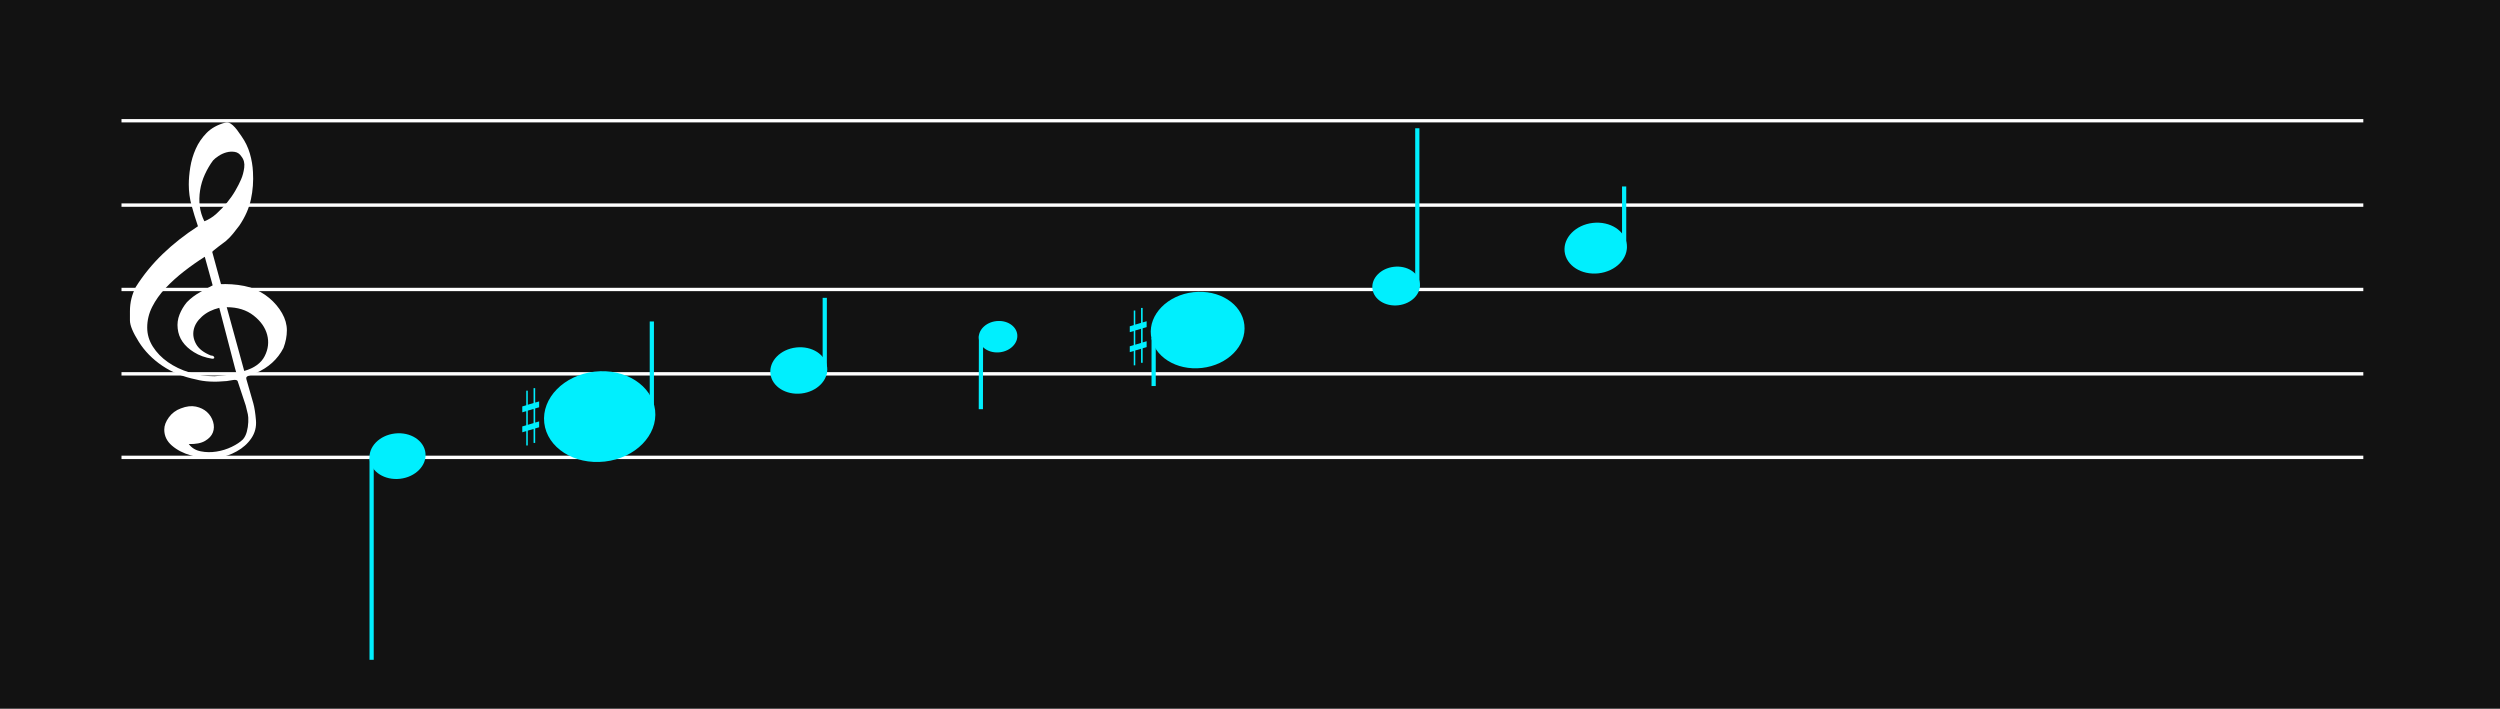 <svg width="2963" height="840" viewBox="0 0 2963 840" fill="none" xmlns="http://www.w3.org/2000/svg">
<rect width="2963" height="840" fill="#121212"/>
<line y1="-2" x2="2657" y2="-2" transform="matrix(1 -0 0.001 1 144 145.09)" stroke="white" stroke-width="4"/>
<line y1="-2" x2="2657" y2="-2" transform="matrix(1 -0 0.001 1 144 245.09)" stroke="white" stroke-width="4"/>
<line y1="-2" x2="2657" y2="-2" transform="matrix(1 -0 0.001 1 144 345.082)" stroke="white" stroke-width="4"/>
<line y1="-2" x2="2657" y2="-2" transform="matrix(1 -0 0.001 1 144 445.082)" stroke="white" stroke-width="4"/>
<line y1="-2" x2="2657" y2="-2" transform="matrix(1 -0 0.001 1 144 544.082)" stroke="white" stroke-width="4"/>
<path d="M259.89 364.846C251.633 366.875 244.81 370.301 239.419 375.124C234.027 379.945 230.742 385.212 229.563 390.922C228.383 396.632 229.352 402.279 232.469 407.861C235.586 413.446 241.44 417.95 250.032 421.377C252.054 421.377 253.317 422.012 253.824 423.28C254.328 424.548 253.569 425.182 251.551 425.182C243.294 423.914 236.049 421.313 229.815 417.38C218.19 410.146 211.788 400.821 210.609 389.399C209.935 383.69 210.651 378.17 212.757 372.84C214.863 367.509 217.769 362.624 221.476 358.182C226.024 353.489 231.416 349.427 237.65 346.002C237.986 345.747 238.955 345.178 240.556 344.289C242.156 343.4 243.715 342.576 245.231 341.815C246.748 341.053 249.021 339.848 252.054 338.197L242.704 304.317C234.448 309.52 226.277 315.26 218.19 321.542C210.103 327.823 202.774 334.455 196.204 341.433C189.633 348.413 184.368 355.804 180.409 363.609C176.45 371.413 174.47 379.628 174.47 388.258C174.47 396.252 176.702 403.771 181.167 410.813C185.632 417.856 191.571 423.979 198.984 429.179C206.397 434.382 214.947 438.475 224.635 441.458C234.322 444.439 244.136 445.931 254.076 445.931C254.414 445.931 255.971 445.804 258.752 445.549C261.533 445.297 264.48 444.98 267.595 444.598C270.714 444.218 273.578 443.805 276.19 443.361C278.799 442.916 280.107 442.441 280.107 441.934L278.589 436.604C272.019 411.606 265.784 387.687 259.89 364.846ZM268.734 364.084L289.457 439.65C301.42 436.222 309.505 430.354 313.718 422.043C317.931 413.732 318.897 405.293 316.623 396.728C314.349 388.162 309.001 380.579 300.575 373.981C292.152 367.382 281.539 364.084 268.734 364.084ZM242.198 262.252C247.42 260.22 252.265 257.177 256.73 253.115C261.195 249.056 265.322 244.708 269.113 240.077C272.902 235.446 276.19 230.718 278.968 225.895C281.749 221.074 283.982 216.698 285.665 212.763C287.518 208.577 288.781 203.881 289.457 198.678C290.13 193.475 289.036 189.098 286.173 185.543C284.151 182.373 281.497 180.533 278.212 180.024C274.924 179.517 271.639 179.707 268.354 180.595C265.07 181.484 261.954 182.911 259.004 184.878C256.057 186.845 253.907 188.589 252.561 190.112C248.852 195.06 245.609 200.58 242.83 206.672C240.05 212.763 238.155 219.076 237.144 225.612C236.133 232.145 236.007 238.427 236.765 244.456C237.523 250.482 239.334 256.415 242.198 262.252ZM234.617 268.152C231.753 259.778 229.226 251.561 227.035 243.502C224.845 235.446 223.75 227.166 223.75 218.663C223.75 212.446 224.34 205.624 225.519 198.202C226.698 190.78 228.847 183.545 231.963 176.502C235.08 169.459 239.376 163.147 244.852 157.565C250.329 151.98 257.613 147.92 266.712 145.381C267.554 145.129 268.396 145.002 269.238 145.002C270.418 145.002 271.808 145.509 273.409 146.525C275.01 147.538 276.694 149.03 278.464 150.997C280.231 152.965 281.791 154.994 283.14 157.089C284.485 159.181 285.496 160.61 286.173 161.372C290.72 167.843 294.047 174.727 296.155 182.022C298.26 189.319 299.481 196.583 299.819 203.816C300.492 214.731 299.692 225.516 297.418 236.176C295.144 246.834 290.551 257.239 283.644 267.39C281.287 270.436 278.885 273.513 276.442 276.621C273.999 279.732 271.094 282.744 267.723 285.663C267.05 286.172 265.829 287.092 264.059 288.423C262.289 289.756 260.477 291.12 258.624 292.516C256.771 293.911 255.129 295.213 253.697 296.416C252.265 297.622 251.551 298.353 251.551 298.607L261.909 336.675C261.976 336.924 267.092 336.675 267.092 336.675C276.978 336.768 287.445 337.974 296.534 340.672C305.295 343.717 312.834 347.904 319.152 353.234C325.47 358.564 330.522 364.56 334.314 371.221C338.106 377.884 340 384.641 340 391.494C340 398.344 338.651 405.325 335.956 412.43C329.048 425.881 318.014 435.842 302.852 442.314C301.165 443.075 298.764 443.933 295.648 444.884C292.532 445.835 291.31 447.327 291.983 449.356C296.027 463.182 298.764 472.694 300.199 477.907C301.631 483.119 302.683 489.845 303.356 498.084C304.029 505.963 302.217 513.049 297.922 519.39C293.626 525.755 287.856 530.92 280.611 534.907C273.368 538.919 266.753 541.249 260.774 541.969C254.791 542.666 250.705 543.002 248.518 543.002C240.935 543.002 233.522 541.921 226.277 539.759C217.348 537.237 209.851 533.37 203.785 528.157C197.72 522.945 194.688 516.604 194.688 509.133C194.688 504.425 196.499 499.597 200.121 494.649C203.743 489.701 208.503 486.146 214.399 484.008C220.97 481.462 226.909 480.765 232.216 481.894C237.523 483.047 241.903 485.209 245.357 488.38C248.811 491.55 251.212 495.394 252.561 499.885C253.907 504.401 253.824 508.605 252.306 512.544C250.791 516.484 247.717 519.822 243.083 522.537C238.45 525.275 232.005 526.5 223.75 526.26C227.12 530.824 231.837 533.706 237.902 534.907C243.968 536.132 250.201 536.204 256.602 535.195C263.006 534.186 269.027 532.313 274.672 529.575C280.317 526.86 284.741 523.906 287.939 520.735C289.961 518.453 291.479 515.475 292.49 511.8C293.501 508.1 294.091 504.281 294.257 500.27C294.426 496.282 294.257 493.16 293.753 490.95C293.246 488.716 292.404 485.257 291.224 480.573C286.173 465.224 282.971 455.568 281.622 451.629C280.949 450.372 279.137 449.959 276.19 450.404C273.24 450.848 270.756 451.261 268.734 451.629C254.245 453.046 242.114 452.397 232.343 449.738C217.179 446.692 203.828 441.266 192.287 433.462C180.746 425.66 171.48 416.206 164.488 405.101C157.496 393.999 154 385.561 154 379.786C154 374.014 154 370.365 154 368.843C154 358.564 156.359 348.92 161.076 339.91C170.005 325.825 180.578 312.882 192.792 301.081C205.007 289.28 218.949 278.303 234.617 268.152Z" fill="white"/>
<ellipse cx="471.146" cy="540.605" rx="33.309" ry="27.017" transform="rotate(-6.481 471.146 540.605)" fill="#00EFFE"/>
<line x1="440.439" y1="543" x2="440.44" y2="782" stroke="#00EFFE" stroke-width="5"/>
<ellipse cx="710.75" cy="493.75" rx="66.119" ry="53.63" transform="rotate(-6.481 710.75 493.75)" fill="#00EFFE"/>
<line x1="772.55" y1="381" x2="772.55" y2="480" stroke="#00EFFE" stroke-width="5"/>
<path d="M625.523 503.5V486.658L632.368 484.682V501.438L625.523 503.5ZM639 499.426L634.294 500.837V484.081L639 482.706V475.746L634.294 477.12V460H632.368V477.64L625.523 479.698V463.05H623.706V480.332L619 481.71V488.685L623.706 487.31V504.034L619 505.405V512.351L623.706 510.976V528H625.523V510.368L632.368 508.398V524.96H634.294V507.775L639 506.397V499.426Z" fill="#00EFFE"/>
<path d="M1345.52 408.5V391.658L1352.37 389.682V406.438L1345.52 408.5ZM1359 404.426L1354.29 405.837V389.081L1359 387.706V380.746L1354.29 382.12V365H1352.37V382.64L1345.52 384.698V368.05H1343.71V385.332L1339 386.71V393.685L1343.71 392.31V409.034L1339 410.405V417.351L1343.71 415.976V433H1345.52V415.368L1352.37 413.398V429.96H1354.29V412.775L1359 411.397V404.426Z" fill="#00EFFE"/>
<ellipse cx="946.725" cy="439.095" rx="33.843" ry="27.451" transform="rotate(-6.481 946.725 439.095)" fill="#00EFFE"/>
<line x1="977.5" y1="353" x2="977.5" y2="443" stroke="#00EFFE" stroke-width="5"/>
<ellipse cx="1182.88" cy="399.062" rx="22.924" ry="18.594" transform="rotate(-6.481 1182.88 399.062)" fill="#00EFFE"/>
<line x1="1162.67" y1="397.915" x2="1162.5" y2="485.005" stroke="#00EFFE" stroke-width="5"/>
<ellipse cx="1419.46" cy="391.188" rx="55.712" ry="45.188" transform="rotate(-6.481 1419.46 391.188)" fill="#00EFFE"/>
<line x1="1367.29" y1="400.529" x2="1367.29" y2="457.529" stroke="#00EFFE" stroke-width="5"/>
<ellipse cx="1654.71" cy="339.006" rx="28.304" ry="22.958" transform="rotate(-6.481 1654.71 339.006)" fill="#00EFFE"/>
<line x1="1679.79" y1="152" x2="1679.79" y2="340" stroke="#00EFFE" stroke-width="5"/>
<ellipse cx="1891.24" cy="294.07" rx="37.08" ry="30.076" transform="rotate(-6.481 1891.24 294.07)" fill="#00EFFE"/>
<line x1="1924.93" y1="221" x2="1924.93" y2="295" stroke="#00EFFE" stroke-width="5"/>
</svg>
